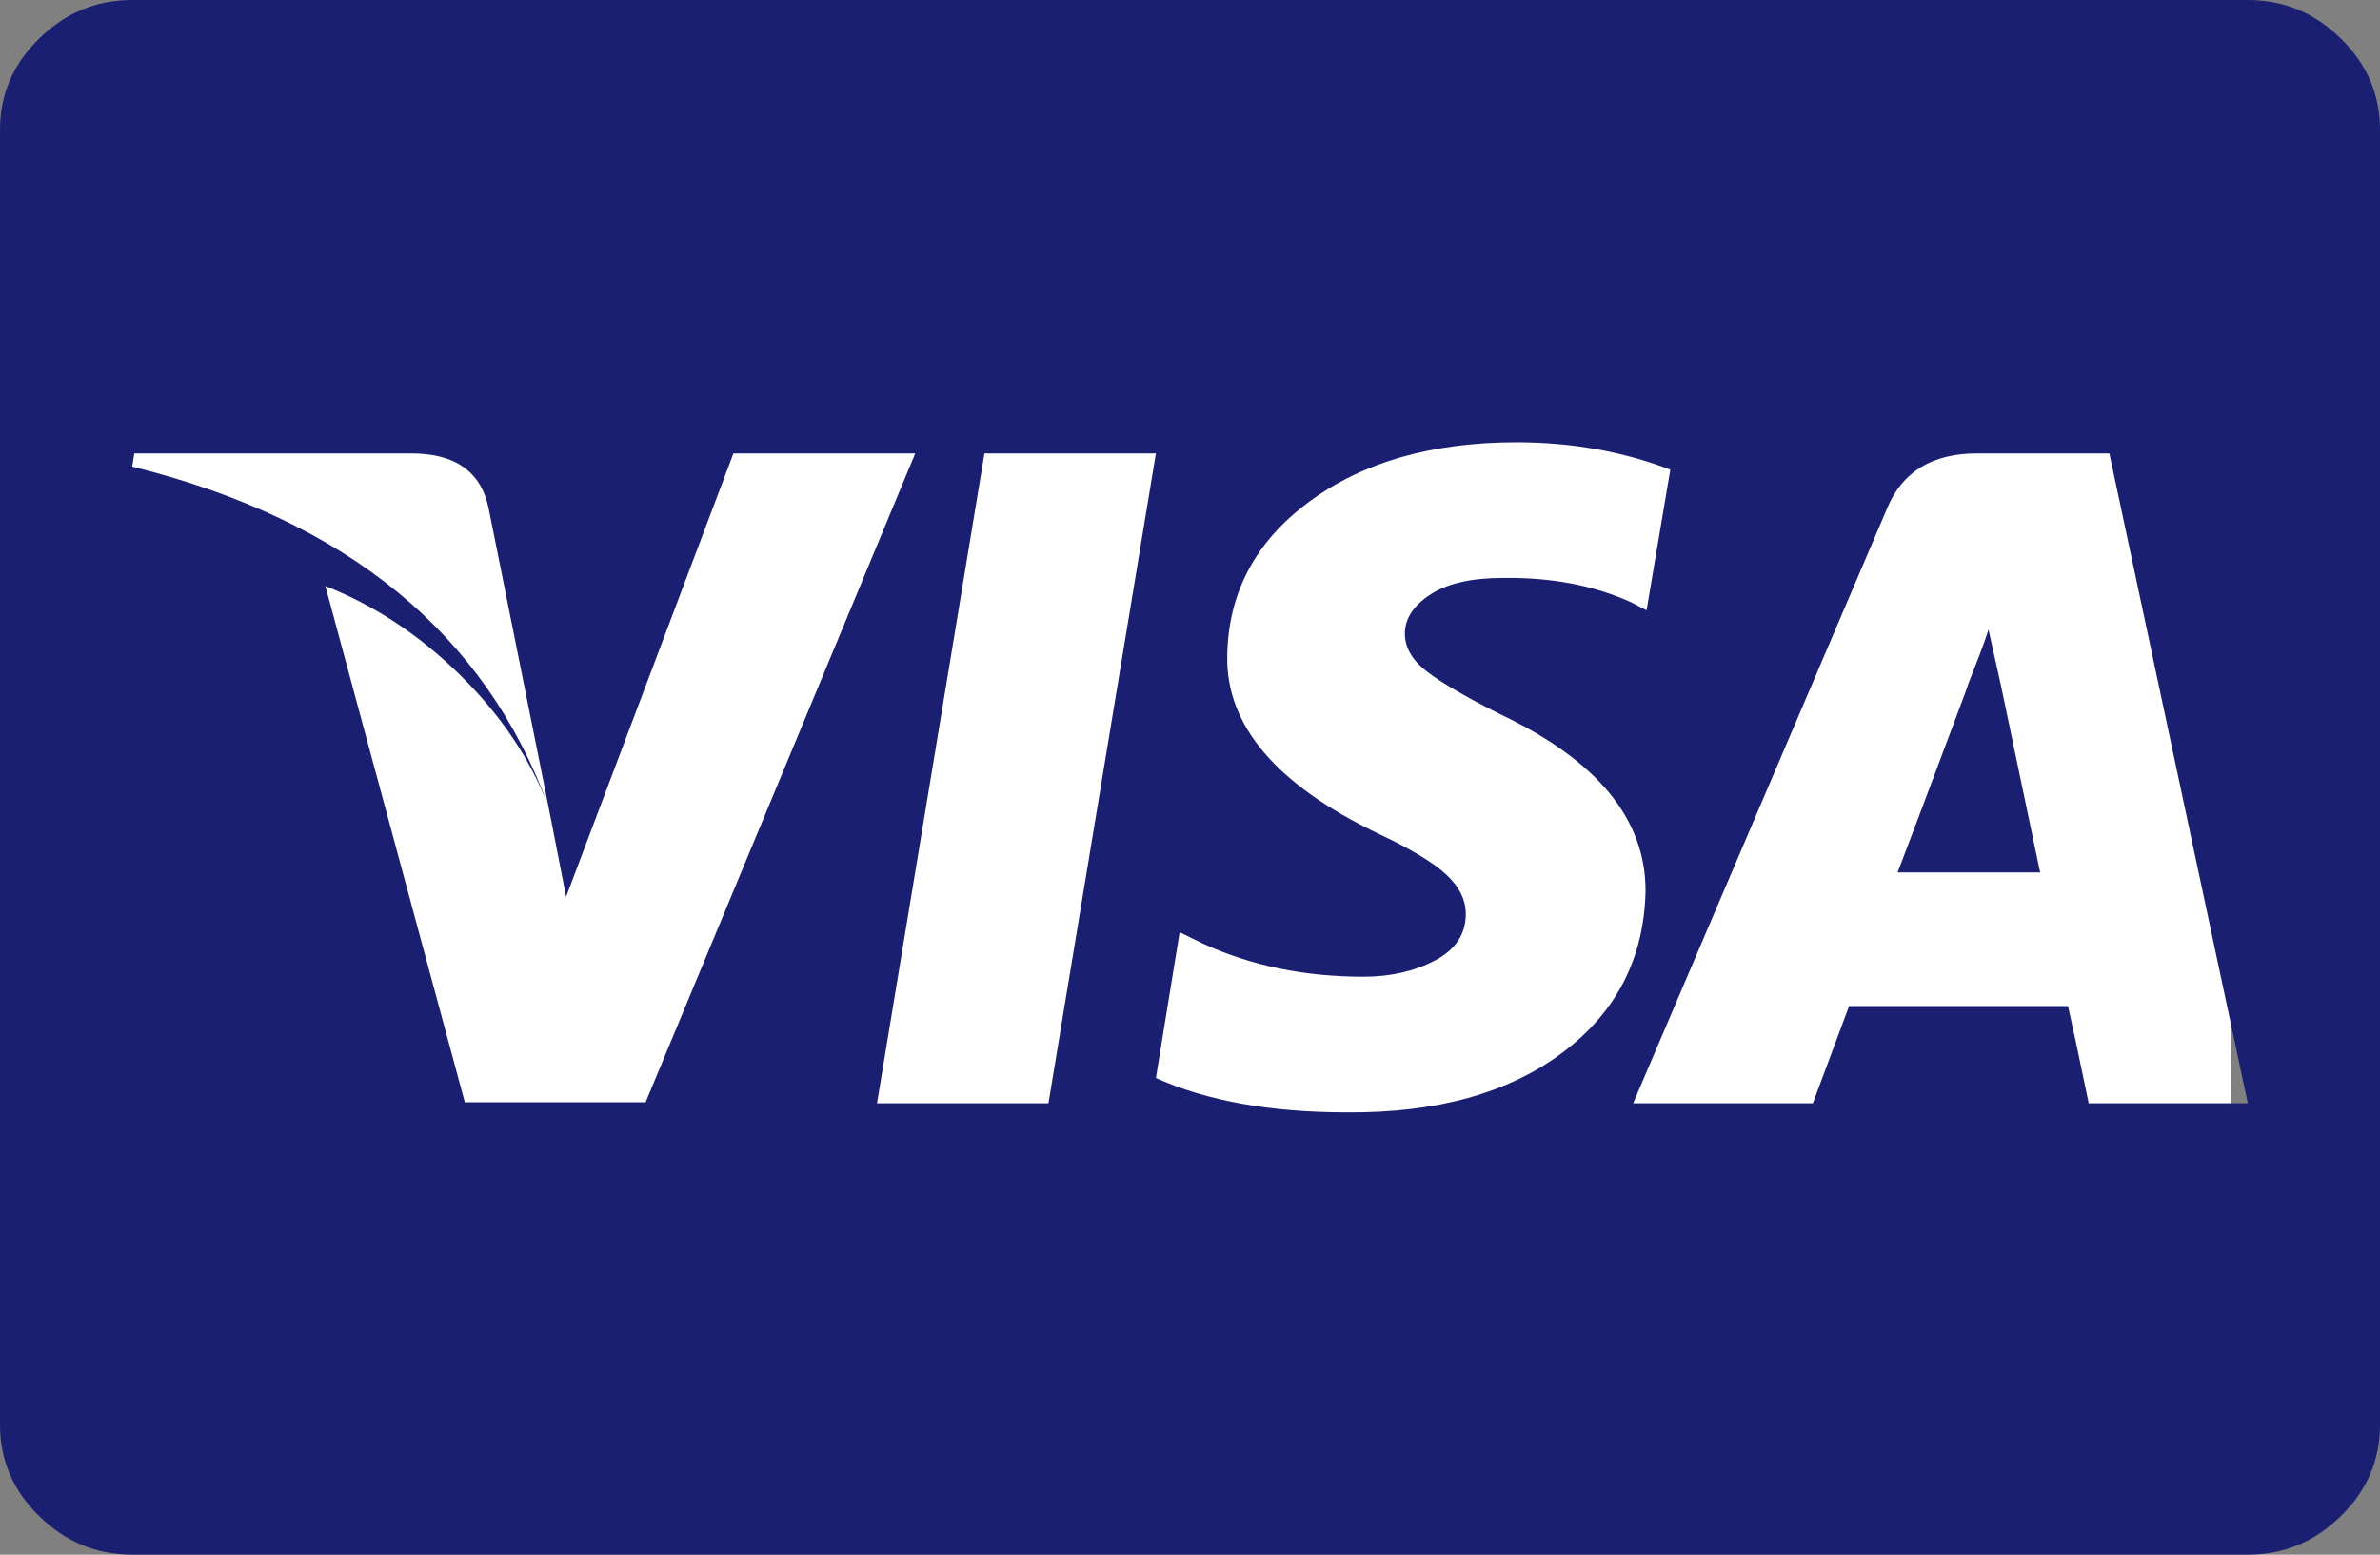 <svg width="49" height="32" viewBox="0 0 49 32" fill="none" xmlns="http://www.w3.org/2000/svg">
<rect x="0" y="0" width="49" height="32" fill="#808080" stroke="none"/>
<rect x="1.531" y="6.095" width="44.406" height="19.809" fill="white"/>
<path d="M42.003 17.958H39.068C39.267 17.444 39.734 16.201 40.472 14.229L40.536 14.042C40.592 13.903 40.663 13.722 40.748 13.5C40.833 13.278 40.897 13.097 40.94 12.958L41.195 14.104L42.003 17.958ZM11.293 16.604L10.059 10.458C9.903 9.708 9.372 9.333 8.464 9.333H2.765L2.722 9.604C7.132 10.701 9.989 13.035 11.293 16.604ZM15.1 9.333L11.655 18.458L11.293 16.604C10.924 15.632 10.322 14.733 9.485 13.906C8.649 13.08 7.72 12.465 6.699 12.062L9.57 22.688H13.292L18.843 9.333H15.1ZM18.056 22.708H21.586L23.798 9.333H20.268L18.056 22.708ZM34.389 9.667C33.411 9.292 32.355 9.104 31.221 9.104C29.477 9.104 28.052 9.514 26.946 10.333C25.84 11.153 25.28 12.215 25.266 13.521C25.251 14.938 26.279 16.146 28.349 17.146C29.03 17.465 29.505 17.75 29.774 18C30.044 18.25 30.178 18.521 30.178 18.812C30.178 19.229 29.966 19.549 29.54 19.771C29.115 19.993 28.626 20.104 28.073 20.104C26.854 20.104 25.748 19.875 24.755 19.417L24.287 19.188L23.798 22.188C24.847 22.66 26.159 22.896 27.733 22.896C29.576 22.91 31.054 22.5 32.167 21.667C33.28 20.833 33.851 19.722 33.879 18.333C33.879 16.861 32.886 15.653 30.901 14.708C30.207 14.361 29.703 14.069 29.392 13.833C29.08 13.597 28.924 13.333 28.924 13.042C28.924 12.736 29.097 12.469 29.445 12.24C29.792 12.01 30.292 11.896 30.944 11.896C31.936 11.882 32.816 12.049 33.581 12.396L33.9 12.562L34.389 9.667ZM43.428 9.333H40.706C39.784 9.333 39.167 9.708 38.855 10.458L33.624 22.708H37.324L38.069 20.708H42.577C42.648 21.014 42.79 21.681 43.003 22.708H46.278L43.428 9.333ZM49 2.667V29.333C49 30.056 48.731 30.681 48.192 31.208C47.653 31.736 47.015 32 46.278 32H2.722C1.985 32 1.347 31.736 0.808 31.208C0.269 30.681 0 30.056 0 29.333V2.667C0 1.944 0.269 1.319 0.808 0.792C1.347 0.264 1.985 0 2.722 0H46.278C47.015 0 47.653 0.264 48.192 0.792C48.731 1.319 49 1.944 49 2.667Z" fill="#1A1F71"/>
</svg>
